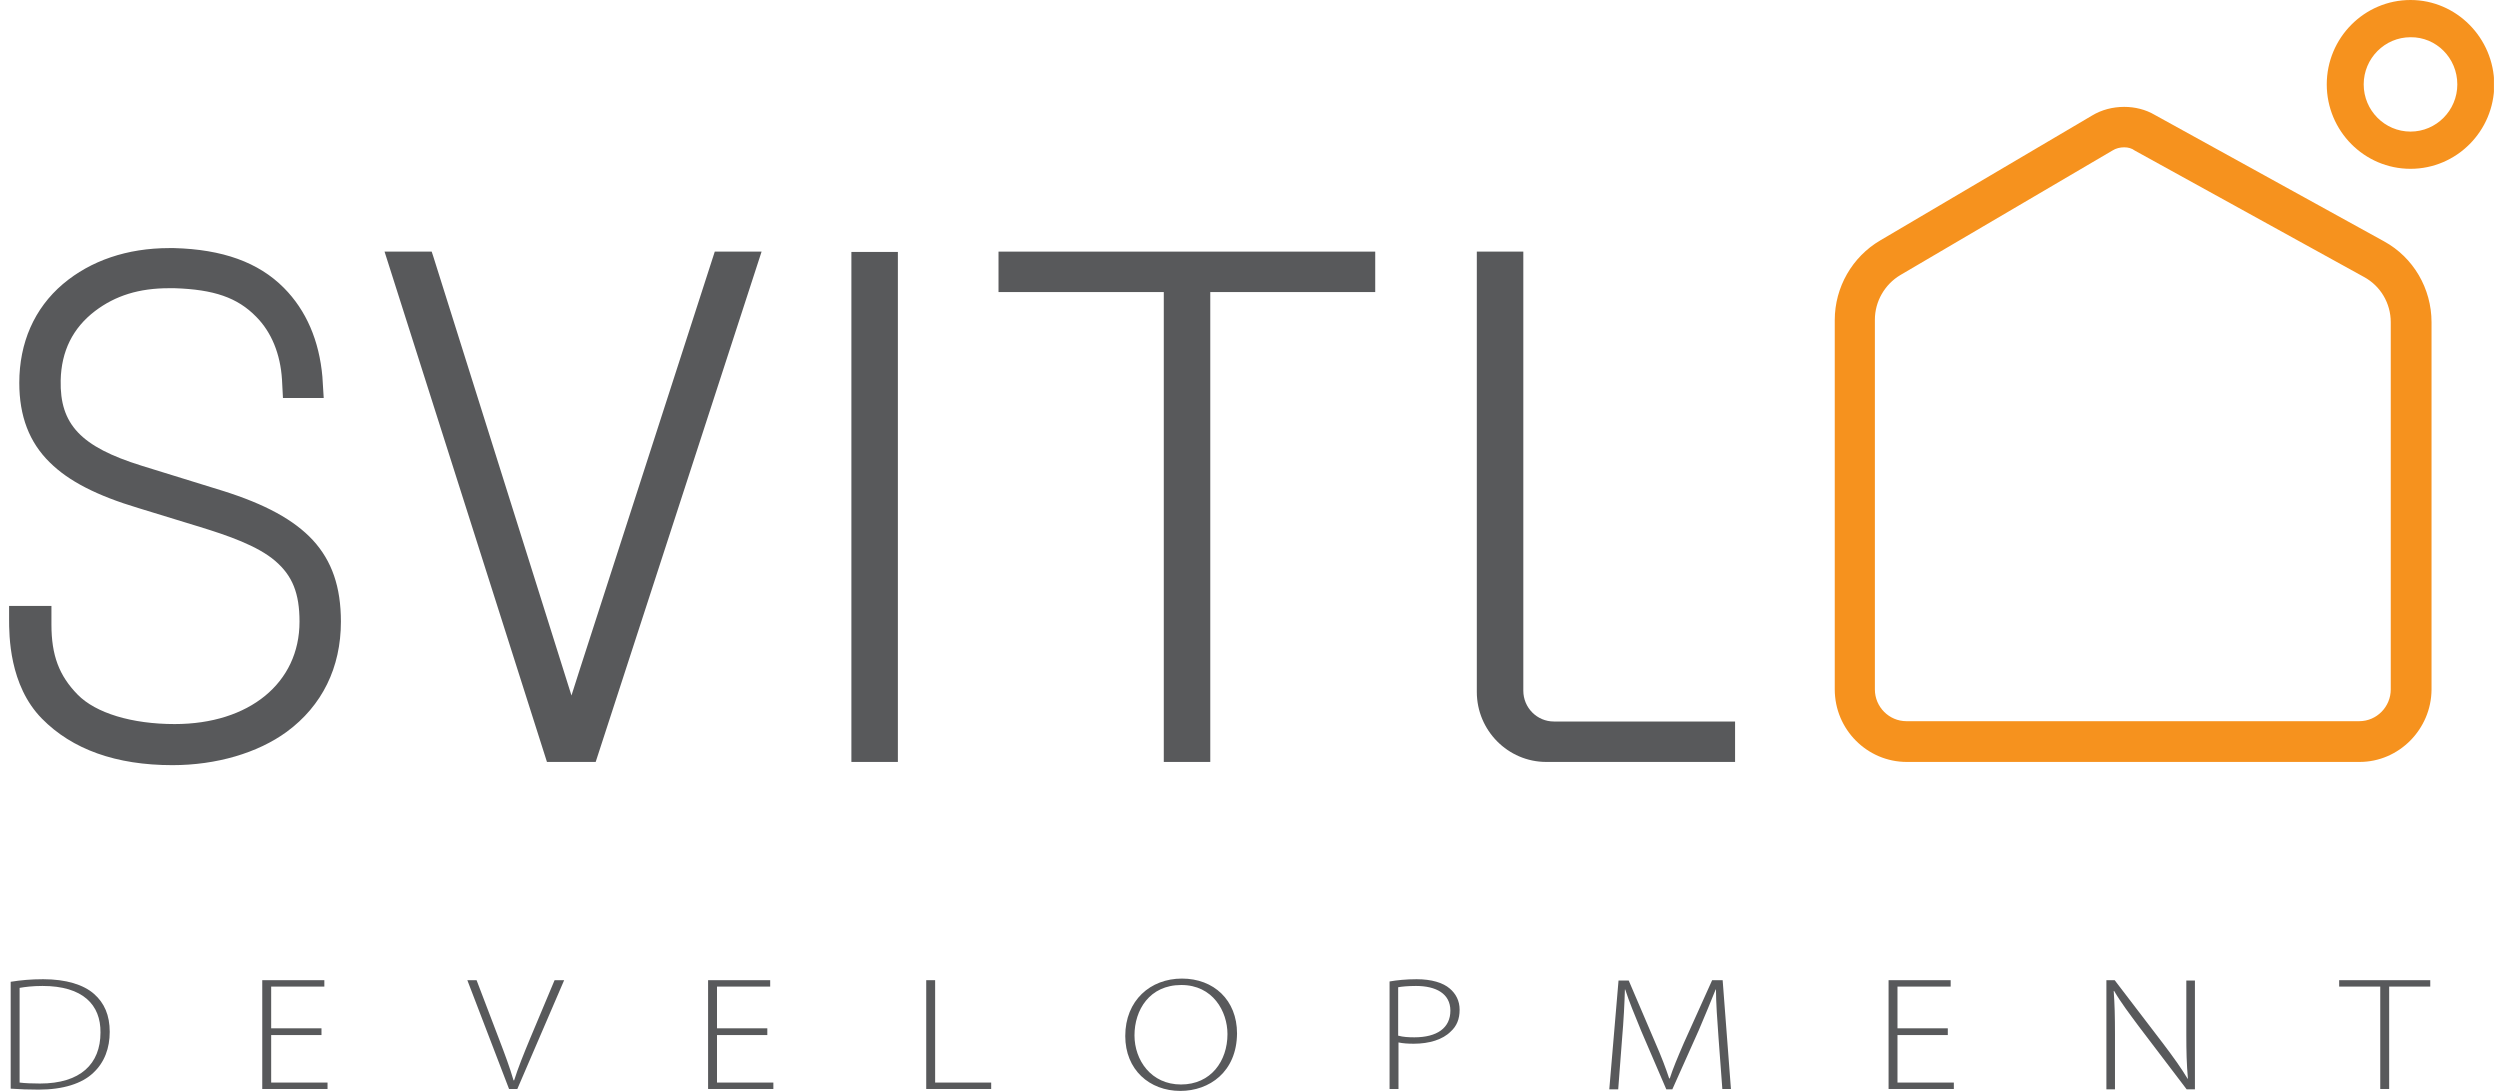 <svg width="165" height="72" viewBox="0 0 165 72" fill="none" xmlns="http://www.w3.org/2000/svg">
<g clip-path="url(#clip0_810_7778)">
<path d="M159.094 0C156.046 0 153.566 2.5 153.566 5.571C153.566 8.643 156.046 11.142 159.094 11.142C162.141 11.142 164.621 8.643 164.621 5.571C164.6 2.5 162.12 0 159.094 0ZM162.183 5.571C162.183 7.287 160.796 8.685 159.094 8.685C157.391 8.685 156.004 7.287 156.004 5.571C156.004 3.855 157.391 2.457 159.094 2.457C160.796 2.436 162.183 3.834 162.183 5.571Z" fill="#F6921E"/>
<path d="M14.682 32.388L9.343 30.736C5.329 29.486 3.942 28.004 4.005 25.102C4.047 23.174 4.804 21.649 6.275 20.526C7.62 19.509 9.175 19.022 11.151 19.022C11.277 19.022 11.403 19.022 11.529 19.022C14.114 19.107 15.67 19.636 16.91 20.907C17.919 21.924 18.507 23.365 18.612 25.059L18.675 26.267H21.365L21.281 24.911V24.89C21.071 22.475 20.209 20.484 18.738 19.001C17.057 17.306 14.682 16.459 11.487 16.374C11.382 16.374 11.277 16.374 11.172 16.374C8.398 16.374 5.981 17.2 4.152 18.747C2.26 20.357 1.273 22.623 1.273 25.271C1.273 27.453 1.924 29.19 3.29 30.524C4.53 31.753 6.38 32.706 9.133 33.532L13.211 34.782C14.997 35.333 16.994 36.011 18.171 37.027C19.306 38.002 19.768 39.167 19.768 41.031C19.768 45.077 16.447 47.788 11.529 47.788C8.713 47.788 6.317 47.068 5.119 45.839C3.9 44.59 3.395 43.255 3.395 41.222V39.993H0.6V40.84C0.6 41.921 0.6 45.225 2.765 47.428C4.762 49.462 7.662 50.5 11.382 50.5C14.283 50.5 17.015 49.695 18.927 48.297C21.26 46.581 22.5 44.06 22.5 41.031C22.5 38.743 21.912 37.027 20.651 35.651C19.411 34.316 17.519 33.278 14.682 32.388Z" fill="#58595B"/>
<path d="M65.902 19.276H76.81V50.288H79.878V19.276H90.765V16.607H65.902V19.276Z" fill="#58595B"/>
<path d="M102.556 47.619C101.442 47.619 100.539 46.708 100.539 45.585V16.607H97.47V45.67C97.47 48.212 99.53 50.288 102.052 50.288H114.515V47.619H102.556Z" fill="#58595B"/>
<path d="M38.264 44.187L37.717 45.903L37.15 44.102L28.596 16.925L28.491 16.607H25.38L36.099 50.288H39.315L50.265 16.607H47.175L38.264 44.187Z" fill="#58595B"/>
<path d="M59.26 16.628H56.192V50.288H59.26V16.628Z" fill="#58595B"/>
<path d="M0.705 64.798C1.357 64.692 2.05 64.628 2.849 64.628C4.362 64.628 5.518 64.989 6.212 65.603C6.884 66.196 7.242 67.001 7.242 68.102C7.242 69.162 6.905 70.115 6.149 70.814C5.413 71.513 4.173 71.915 2.555 71.915C1.903 71.915 1.315 71.894 0.705 71.852V64.798ZM1.294 71.449C1.63 71.492 2.113 71.513 2.639 71.513C5.308 71.513 6.632 70.221 6.632 68.145C6.653 66.323 5.476 65.073 2.807 65.073C2.155 65.073 1.651 65.137 1.294 65.2V71.449Z" fill="#58595B"/>
<path d="M21.218 68.314H17.897V71.449H21.617V71.873H17.309V64.692H21.407V65.115H17.897V67.869H21.218V68.314Z" fill="#58595B"/>
<path d="M33.597 71.873L30.844 64.692H31.454L32.925 68.547C33.324 69.585 33.661 70.496 33.892 71.301H33.934C34.186 70.496 34.564 69.564 34.985 68.547L36.603 64.692H37.234L34.144 71.873H33.597Z" fill="#58595B"/>
<path d="M50.643 68.314H47.322V71.449H51.042V71.873H46.734V64.692H50.832V65.115H47.322V67.869H50.643V68.314Z" fill="#58595B"/>
<path d="M61.131 64.692H61.719V71.449H65.418V71.873H61.131V64.692Z" fill="#58595B"/>
<path d="M77.903 72C75.864 72 74.267 70.602 74.267 68.378C74.267 66.026 75.927 64.586 78.008 64.586C80.109 64.586 81.644 66.005 81.644 68.208C81.623 70.75 79.815 72 77.903 72ZM77.945 71.576C79.92 71.576 81.013 70.03 81.013 68.251C81.013 66.747 80.046 65.01 77.966 65.01C75.864 65.01 74.876 66.662 74.876 68.335C74.876 69.966 75.969 71.576 77.945 71.576Z" fill="#58595B"/>
<path d="M91.711 64.777C92.195 64.692 92.804 64.628 93.498 64.628C94.486 64.628 95.242 64.861 95.683 65.243C96.083 65.582 96.335 66.048 96.335 66.641C96.335 67.255 96.146 67.721 95.747 68.081C95.221 68.611 94.338 68.886 93.308 68.886C92.93 68.886 92.594 68.865 92.3 68.801V71.873H91.711V64.777ZM92.3 68.357C92.594 68.441 92.951 68.463 93.35 68.463C94.843 68.463 95.725 67.848 95.725 66.704C95.725 65.582 94.78 65.073 93.456 65.073C92.909 65.073 92.51 65.116 92.279 65.158V68.357H92.3Z" fill="#58595B"/>
<path d="M113.422 68.484C113.338 67.403 113.254 66.09 113.254 65.306H113.233C112.918 66.09 112.581 66.916 112.119 67.996L110.375 71.894H109.975L108.336 68.081C107.874 66.958 107.516 66.09 107.264 65.306H107.243C107.222 66.153 107.159 67.403 107.054 68.59L106.802 71.894H106.213L106.823 64.713H107.495L109.261 68.844C109.66 69.755 109.933 70.475 110.164 71.174H110.206C110.417 70.517 110.711 69.818 111.131 68.844L113.002 64.692H113.695L114.242 71.873H113.674L113.422 68.484Z" fill="#58595B"/>
<path d="M128.555 68.314H125.234V71.449H128.954V71.873H124.646V64.692H128.744V65.115H125.234V67.869H128.555V68.314Z" fill="#58595B"/>
<path d="M139.022 71.873V64.692H139.568L142.805 68.928C143.477 69.818 143.961 70.496 144.381 71.195H144.402C144.318 70.221 144.297 69.416 144.297 68.293V64.713H144.865V71.894H144.318L141.145 67.721C140.535 66.895 139.968 66.153 139.526 65.391L139.505 65.412C139.568 66.302 139.589 67.064 139.589 68.272V71.894H139.022V71.873Z" fill="#58595B"/>
<path d="M157.097 65.115H154.385V64.692H160.397V65.115H157.685V71.873H157.097V65.115Z" fill="#58595B"/>
<path d="M155.731 50.288H125.844C123.238 50.288 121.094 48.148 121.094 45.501V21.119C121.094 18.959 122.25 16.946 124.099 15.866L138.076 7.626C138.706 7.245 139.442 7.054 140.199 7.054C140.892 7.054 141.607 7.223 142.216 7.584L157.349 15.93C159.283 16.989 160.481 19.043 160.481 21.267V45.522C160.46 48.127 158.337 50.288 155.731 50.288ZM140.199 9.723C139.925 9.723 139.652 9.787 139.421 9.935L125.423 18.154C124.394 18.768 123.742 19.891 123.742 21.098V45.501C123.742 46.666 124.688 47.598 125.823 47.598H155.71C156.866 47.598 157.79 46.644 157.79 45.501V21.267C157.79 20.018 157.118 18.874 156.025 18.281L140.892 9.935C140.703 9.787 140.451 9.723 140.199 9.723Z" fill="#F6921E"/>
</g>
<defs>
<clipPath id="clip0_810_7778">
<rect width="164" height="72" fill="white" transform="translate(0.6)"/>
</clipPath>
</defs>
</svg>
